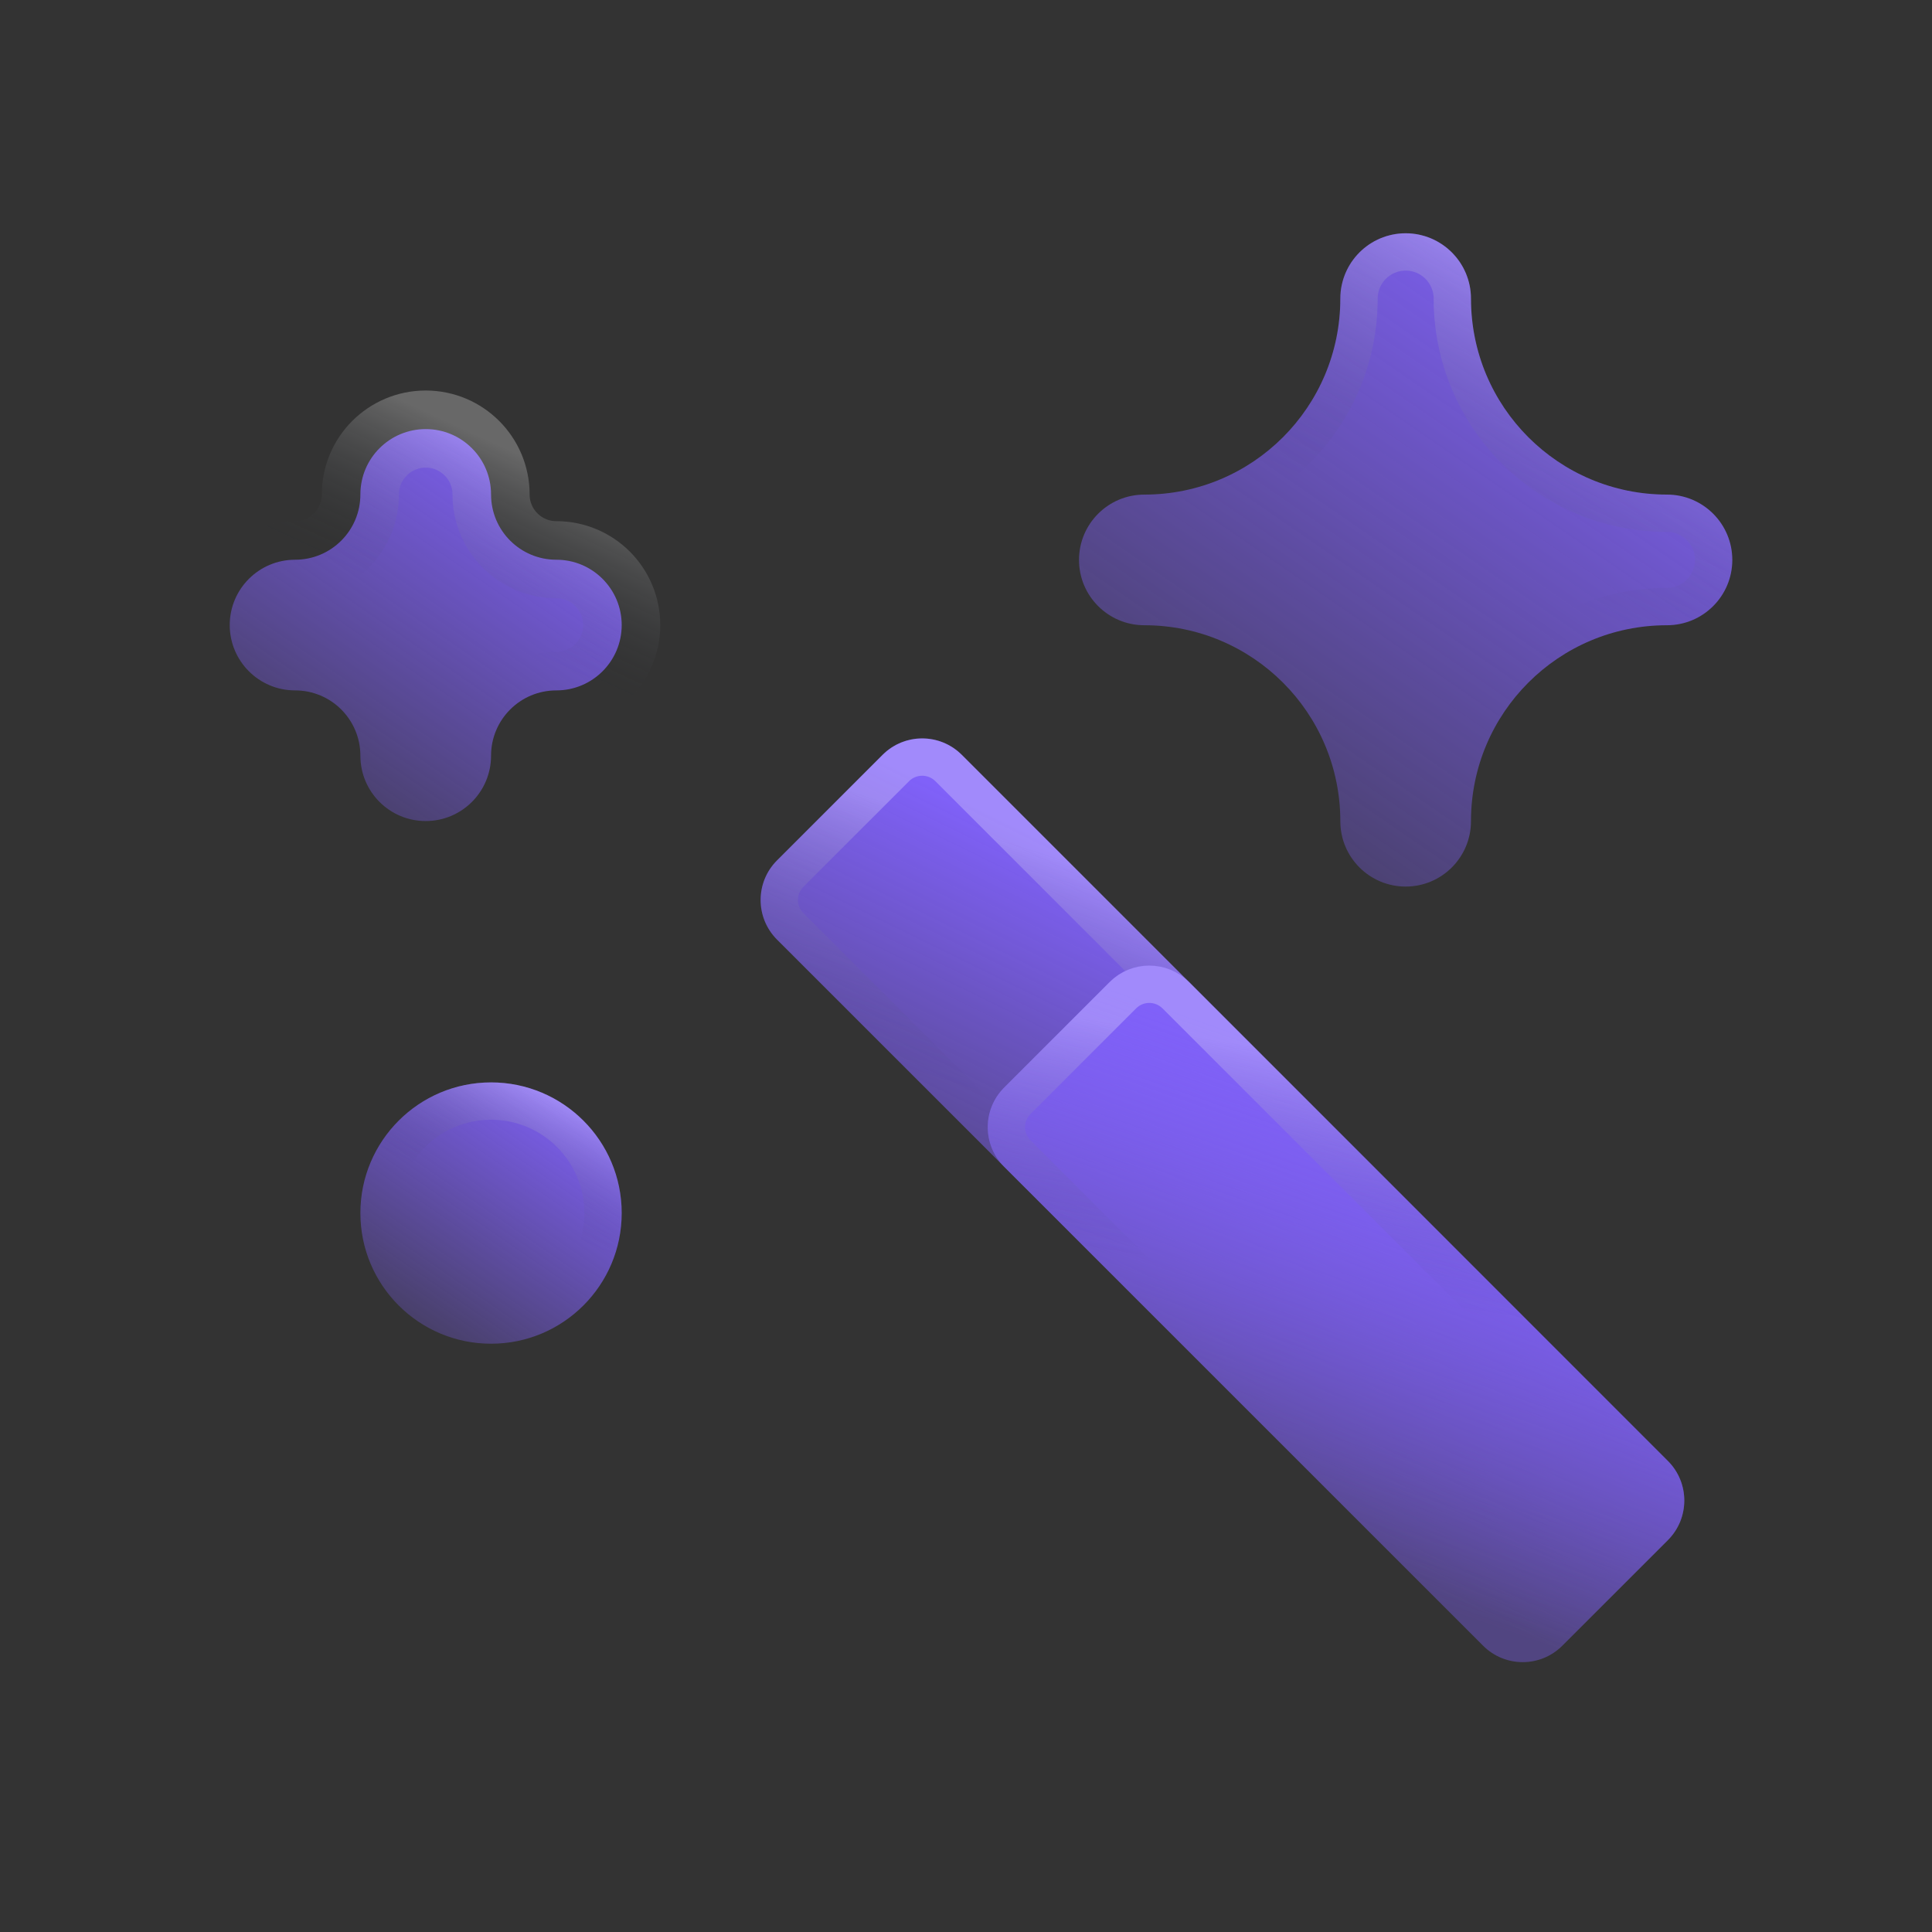 <?xml version="1.0" encoding="UTF-8" standalone="no" ?>
<!DOCTYPE svg PUBLIC "-//W3C//DTD SVG 1.1//EN" "http://www.w3.org/Graphics/SVG/1.1/DTD/svg11.dtd">
<svg xmlns="http://www.w3.org/2000/svg" xmlns:xlink="http://www.w3.org/1999/xlink" version="1.1" width="1080" height="1080" viewBox="0 0 1080 1080" xml:space="preserve">
<rect x="0" y="0" width="1080" height="1080" fill="#333333" stroke="none"/>
<desc>Created with Fabric.js 5.2.4</desc>
<defs>
</defs>
<g transform="matrix(1 0 0 1 540 540)" id="00a2f1ce-fc5e-44fe-b3cc-5864f716b014"  >
<rect style="stroke: none; stroke-width: 1; stroke-dasharray: none; stroke-linecap: butt; stroke-dashoffset: 0; stroke-linejoin: miter; stroke-miterlimit: 4; fill: rgb(255,255,255); fill-rule: nonzero; opacity: 1; visibility: hidden;" vector-effect="non-scaling-stroke"  x="-540" y="-540" rx="0" ry="0" width="1080" height="1080" />
</g>
<g transform="matrix(1 0 0 1 540 540)" id="331220cf-682e-4c98-904e-cb0040942da5"  >
</g>
<g transform="matrix(9.02 0 0 9.02 1958.67 540)"  >
<g style="" vector-effect="non-scaling-stroke"   >
		<g transform="matrix(1 0 0 1 60.79 8.14)"  >
<path style="stroke: none; stroke-width: 1; stroke-dasharray: none; stroke-linecap: butt; stroke-dashoffset: 0; stroke-linejoin: miter; stroke-miterlimit: 4; fill: rgb(255,255,255); fill-rule: nonzero; opacity: 1;" vector-effect="non-scaling-stroke"  transform=" translate(-313.7, -100.56)" d="M 197.988 121.802 C 193.926 121.802 190.157 121.08 186.683 119.637 C 183.263 118.141 180.27 116.083 177.704 113.464 C 175.139 110.791 173.161 107.718 171.771 104.244 C 170.382 100.717 169.687 96.948 169.687 92.94 C 169.687 88.931 170.382 85.19 171.771 81.716 C 173.161 78.188 175.139 75.115 177.704 72.496 C 180.27 69.877 183.263 67.82 186.683 66.323 C 190.157 64.826 193.926 64.078 197.988 64.078 C 202.531 64.078 206.459 64.826 209.773 66.323 C 213.087 67.82 216.026 69.851 218.592 72.416 L 212.338 78.669 C 210.681 76.852 208.65 75.436 206.245 74.42 C 203.894 73.405 201.141 72.897 197.988 72.897 C 195.208 72.897 192.67 73.378 190.371 74.34 C 188.073 75.302 186.069 76.692 184.358 78.509 C 182.702 80.273 181.419 82.384 180.51 84.843 C 179.602 87.301 179.147 90 179.147 92.94 C 179.147 95.88 179.602 98.579 180.51 101.037 C 181.419 103.496 182.702 105.634 184.358 107.451 C 186.069 109.215 188.073 110.578 190.371 111.54 C 192.67 112.502 195.208 112.983 197.988 112.983 C 201.408 112.983 204.294 112.475 206.646 111.46 C 209.051 110.391 211.082 108.948 212.739 107.13 L 218.992 113.384 C 216.427 116.003 213.407 118.06 209.933 119.557 C 206.459 121.053 202.477 121.802 197.988 121.802 Z M 252.393 121 L 252.393 98.793 C 252.393 96.227 251.565 94.116 249.908 92.459 C 248.305 90.802 246.22 89.974 243.655 89.974 C 241.944 89.974 240.421 90.348 239.085 91.096 C 237.749 91.844 236.706 92.886 235.958 94.223 C 235.21 95.559 234.836 97.082 234.836 98.793 L 231.388 96.868 C 231.388 93.929 232.03 91.337 233.313 89.092 C 234.595 86.793 236.359 85.003 238.604 83.72 C 240.902 82.384 243.468 81.716 246.3 81.716 C 249.186 81.716 251.752 82.357 253.997 83.64 C 256.242 84.923 258.005 86.713 259.288 89.012 C 260.571 91.256 261.212 93.875 261.212 96.868 L 261.212 121 L 252.393 121 Z M 226.017 121 L 226.017 63.276 L 234.836 63.276 L 234.836 121 L 226.017 121 Z M 270.254 121 L 270.254 82.518 L 279.073 82.518 L 279.073 121 L 270.254 121 Z M 274.663 75.463 C 273.167 75.463 271.911 74.955 270.895 73.939 C 269.933 72.924 269.452 71.668 269.452 70.171 C 269.452 68.675 269.933 67.419 270.895 66.403 C 271.911 65.388 273.167 64.88 274.663 64.88 C 276.213 64.88 277.47 65.388 278.432 66.403 C 279.394 67.419 279.875 68.675 279.875 70.171 C 279.875 71.668 279.394 72.924 278.432 73.939 C 277.47 74.955 276.213 75.463 274.663 75.463 Z M 306.682 121.802 C 302.887 121.802 299.44 120.92 296.34 119.156 C 293.293 117.392 290.888 114.987 289.124 111.941 C 287.361 108.894 286.479 105.5 286.479 101.759 C 286.479 97.964 287.361 94.57 289.124 91.577 C 290.888 88.531 293.293 86.125 296.34 84.362 C 299.44 82.598 302.887 81.716 306.682 81.716 C 309.675 81.716 312.454 82.304 315.02 83.48 C 317.639 84.602 319.857 86.232 321.674 88.37 L 315.902 94.223 C 314.779 92.886 313.416 91.898 311.813 91.256 C 310.263 90.561 308.553 90.214 306.682 90.214 C 304.491 90.214 302.54 90.722 300.829 91.737 C 299.173 92.699 297.863 94.036 296.901 95.746 C 295.992 97.456 295.538 99.461 295.538 101.759 C 295.538 104.004 295.992 106.008 296.901 107.772 C 297.863 109.482 299.173 110.845 300.829 111.86 C 302.54 112.823 304.491 113.304 306.682 113.304 C 308.553 113.304 310.263 112.983 311.813 112.341 C 313.416 111.647 314.779 110.631 315.902 109.295 L 321.674 115.147 C 319.857 117.285 317.639 118.942 315.02 120.118 C 312.454 121.241 309.675 121.802 306.682 121.802 Z M 343.364 121.802 C 339.89 121.802 336.736 120.92 333.903 119.156 C 331.124 117.392 328.906 115.014 327.249 112.021 C 325.646 108.974 324.844 105.58 324.844 101.839 C 324.844 98.044 325.646 94.65 327.249 91.657 C 328.906 88.611 331.124 86.206 333.903 84.442 C 336.736 82.625 339.89 81.716 343.364 81.716 C 346.303 81.716 348.895 82.357 351.14 83.64 C 353.439 84.869 355.256 86.58 356.592 88.771 C 357.928 90.962 358.596 93.448 358.596 96.227 L 358.596 107.291 C 358.596 110.07 357.928 112.555 356.592 114.747 C 355.309 116.938 353.519 118.675 351.22 119.958 C 348.922 121.187 346.303 121.802 343.364 121.802 Z M 344.807 113.464 C 348.067 113.464 350.686 112.368 352.664 110.177 C 354.695 107.985 355.71 105.179 355.71 101.759 C 355.71 99.461 355.256 97.43 354.347 95.666 C 353.439 93.902 352.156 92.539 350.499 91.577 C 348.895 90.561 346.998 90.054 344.807 90.054 C 342.669 90.054 340.771 90.561 339.115 91.577 C 337.511 92.539 336.228 93.902 335.266 95.666 C 334.358 97.43 333.903 99.461 333.903 101.759 C 333.903 104.057 334.358 106.088 335.266 107.852 C 336.228 109.616 337.511 111.005 339.115 112.021 C 340.771 112.983 342.669 113.464 344.807 113.464 Z M 355.149 121 L 355.149 110.658 L 356.672 101.278 L 355.149 91.978 L 355.149 82.518 L 363.968 82.518 L 363.968 121 L 355.149 121 Z M 389.789 137.836 C 385.727 137.836 382.173 137.088 379.126 135.591 C 376.08 134.148 373.621 132.09 371.751 129.418 L 377.523 123.646 C 379.073 125.57 380.837 127.013 382.814 127.975 C 384.792 128.937 387.17 129.418 389.95 129.418 C 393.424 129.418 396.176 128.509 398.207 126.692 C 400.238 124.928 401.254 122.497 401.254 119.397 L 401.254 109.936 L 402.777 101.438 L 401.254 92.86 L 401.254 82.518 L 410.073 82.518 L 410.073 119.397 C 410.073 123.084 409.217 126.291 407.507 129.017 C 405.797 131.796 403.418 133.961 400.372 135.511 C 397.325 137.061 393.798 137.836 389.789 137.836 Z M 389.388 120.198 C 385.968 120.198 382.868 119.37 380.088 117.713 C 377.363 116.003 375.198 113.678 373.595 110.738 C 372.045 107.798 371.27 104.511 371.27 100.877 C 371.27 97.243 372.045 93.982 373.595 91.096 C 375.198 88.21 377.363 85.938 380.088 84.281 C 382.868 82.571 385.968 81.716 389.388 81.716 C 392.435 81.716 395.107 82.331 397.406 83.56 C 399.704 84.789 401.494 86.499 402.777 88.691 C 404.06 90.829 404.701 93.341 404.701 96.227 L 404.701 105.687 C 404.701 108.52 404.033 111.032 402.697 113.223 C 401.414 115.415 399.624 117.125 397.325 118.354 C 395.027 119.584 392.381 120.198 389.388 120.198 Z M 391.152 111.86 C 393.29 111.86 395.161 111.406 396.764 110.498 C 398.368 109.589 399.597 108.333 400.452 106.729 C 401.361 105.073 401.815 103.148 401.815 100.957 C 401.815 98.766 401.361 96.868 400.452 95.265 C 399.597 93.608 398.368 92.325 396.764 91.417 C 395.161 90.508 393.29 90.054 391.152 90.054 C 389.014 90.054 387.117 90.508 385.46 91.417 C 383.857 92.325 382.6 93.608 381.692 95.265 C 380.783 96.868 380.329 98.766 380.329 100.957 C 380.329 103.095 380.783 104.992 381.692 106.649 C 382.6 108.306 383.857 109.589 385.46 110.498 C 387.117 111.406 389.014 111.86 391.152 111.86 Z M 437.507 121.802 C 433.766 121.802 430.372 120.92 427.325 119.156 C 424.279 117.339 421.847 114.907 420.03 111.86 C 418.266 108.814 417.384 105.42 417.384 101.679 C 417.384 97.937 418.266 94.57 420.03 91.577 C 421.847 88.584 424.279 86.206 427.325 84.442 C 430.372 82.625 433.766 81.716 437.507 81.716 C 441.302 81.716 444.722 82.598 447.769 84.362 C 450.815 86.125 453.221 88.531 454.984 91.577 C 456.802 94.57 457.71 97.937 457.71 101.679 C 457.71 105.42 456.802 108.814 454.984 111.86 C 453.221 114.907 450.815 117.339 447.769 119.156 C 444.722 120.92 441.302 121.802 437.507 121.802 Z M 437.507 113.304 C 439.698 113.304 441.622 112.823 443.279 111.86 C 444.99 110.845 446.299 109.455 447.208 107.692 C 448.17 105.928 448.651 103.923 448.651 101.679 C 448.651 99.434 448.17 97.456 447.208 95.746 C 446.246 94.036 444.936 92.699 443.279 91.737 C 441.622 90.722 439.698 90.214 437.507 90.214 C 435.369 90.214 433.445 90.722 431.735 91.737 C 430.078 92.699 428.768 94.036 427.806 95.746 C 426.898 97.456 426.443 99.434 426.443 101.679 C 426.443 103.923 426.898 105.928 427.806 107.692 C 428.768 109.455 430.078 110.845 431.735 111.86 C 433.445 112.823 435.369 113.304 437.507 113.304 Z" stroke-linecap="round" />
</g>
		<g transform="matrix(1 0 0 1 -141.39 14.52)"  >
<linearGradient id="SVGID_paint0_linear_1113_1881_3" gradientUnits="userSpaceOnUse" gradientTransform="matrix(1 0 0 1 0 0)"  x1="96.517" y1="82.634" x2="82.839" y2="110.516">
<stop offset="0%" style="stop-color:rgb(128,97,249);stop-opacity: 1"/>
<stop offset="100%" style="stop-color:rgb(128,97,249);stop-opacity: 0.22"/>
</linearGradient>
<path style="stroke: none; stroke-width: 1; stroke-dasharray: none; stroke-linecap: butt; stroke-dashoffset: 0; stroke-linejoin: miter; stroke-miterlimit: 4; fill: url(#SVGID_paint0_linear_1113_1881_3); fill-rule: nonzero; opacity: 1;" vector-effect="non-scaling-stroke"  transform=" translate(-111.52, -106.94)" d="M 83.917 85.876 L 90.461 79.332 C 91.816 77.977 94.013 77.977 95.368 79.332 L 139.129 123.093 C 140.485 124.448 140.485 126.645 139.129 128.001 L 132.586 134.544 C 131.23 135.9 129.033 135.9 127.678 134.544 L 83.917 90.783 C 82.562 89.428 82.562 87.231 83.917 85.876 Z" stroke-linecap="round" />
</g>
		<g transform="matrix(1 0 0 1 -141.39 14.52)"  >
<linearGradient id="SVGID_paint1_linear_1113_1881_4" gradientUnits="userSpaceOnUse" gradientTransform="matrix(1 0 0 1 0 0)"  x1="92.59" y1="82.818" x2="87.764" y2="97.699">
<stop offset="0%" style="stop-color:rgb(255,255,255);stop-opacity: 0.26"/>
<stop offset="100%" style="stop-color:rgb(30,38,49);stop-opacity: 0"/>
</linearGradient>
<path style="stroke: url(#SVGID_paint1_linear_1113_1881_4); stroke-width: 2.314; stroke-dasharray: none; stroke-linecap: butt; stroke-dashoffset: 0; stroke-linejoin: miter; stroke-miterlimit: 4; fill: none; fill-rule: nonzero; opacity: 1;" vector-effect="non-scaling-stroke"  transform=" translate(-111.52, -106.94)" d="M 91.279 80.15 L 84.735 86.694 C 83.831 87.597 83.831 89.062 84.735 89.965 L 128.496 133.726 C 129.399 134.63 130.864 134.63 131.768 133.726 L 138.311 127.183 C 139.215 126.279 139.215 124.814 138.311 123.911 L 94.55 80.15 C 93.647 79.246 92.182 79.246 91.279 80.15 Z" stroke-linecap="round" />
</g>
		<g transform="matrix(1 0 0 1 -134.35 21.56)"  >
<linearGradient id="SVGID_paint2_linear_1113_1881_5" gradientUnits="userSpaceOnUse" gradientTransform="matrix(1 0 0 1 0 0)"  x1="109.239" y1="95.36" x2="99.453" y2="123.273">
<stop offset="0%" style="stop-color:rgb(128,97,249);stop-opacity: 1"/>
<stop offset="100%" style="stop-color:rgb(128,97,249);stop-opacity: 0.22"/>
</linearGradient>
<path style="stroke: none; stroke-width: 1; stroke-dasharray: none; stroke-linecap: butt; stroke-dashoffset: 0; stroke-linejoin: miter; stroke-miterlimit: 4; fill: url(#SVGID_paint2_linear_1113_1881_5); fill-rule: nonzero; opacity: 1;" vector-effect="non-scaling-stroke"  transform=" translate(-118.56, -113.98)" d="M 97.992 99.955 L 104.536 93.411 C 105.891 92.056 108.088 92.056 109.443 93.411 L 139.127 123.095 C 140.482 124.45 140.482 126.647 139.127 128.002 L 132.583 134.546 C 131.228 135.901 129.031 135.901 127.676 134.546 L 97.992 104.862 C 96.637 103.507 96.637 101.31 97.992 99.955 Z" stroke-linecap="round" />
</g>
		<g transform="matrix(1 0 0 1 -134.35 21.56)"  >
<linearGradient id="SVGID_paint3_linear_1113_1881_6" gradientUnits="userSpaceOnUse" gradientTransform="matrix(1 0 0 1 0 0)"  x1="105.853" y1="96.085" x2="103.541" y2="110.163">
<stop offset="0%" style="stop-color:rgb(255,255,255);stop-opacity: 0.26"/>
<stop offset="100%" style="stop-color:rgb(30,38,49);stop-opacity: 0"/>
</linearGradient>
<path style="stroke: url(#SVGID_paint3_linear_1113_1881_6); stroke-width: 2.314; stroke-dasharray: none; stroke-linecap: butt; stroke-dashoffset: 0; stroke-linejoin: miter; stroke-miterlimit: 4; fill: none; fill-rule: nonzero; opacity: 1;" vector-effect="non-scaling-stroke"  transform=" translate(-118.56, -113.98)" d="M 105.354 94.229 L 98.81 100.773 C 97.906 101.676 97.906 103.141 98.81 104.044 L 128.494 133.728 C 129.397 134.632 130.862 134.632 131.765 133.728 L 138.309 127.184 C 139.213 126.281 139.213 124.816 138.309 123.913 L 108.625 94.229 C 107.722 93.325 106.257 93.325 105.354 94.229 Z" stroke-linecap="round" />
</g>
		<g transform="matrix(1 0 0 1 -190.76 -21.13)"  >
<linearGradient id="SVGID_paint4_linear_1113_1881_7" gradientUnits="userSpaceOnUse" gradientTransform="matrix(1 0 0 1 0 0)"  x1="72.008" y1="61.481" x2="56.177" y2="84.475">
<stop offset="0%" style="stop-color:rgb(128,97,249);stop-opacity: 1"/>
<stop offset="100%" style="stop-color:rgb(128,97,249);stop-opacity: 0.22"/>
</linearGradient>
<path style="stroke: none; stroke-width: 1; stroke-dasharray: none; stroke-linecap: butt; stroke-dashoffset: 0; stroke-linejoin: miter; stroke-miterlimit: 4; fill: url(#SVGID_paint4_linear_1113_1881_7); fill-rule: evenodd; opacity: 1;" vector-effect="non-scaling-stroke"  transform=" translate(-62.15, -71.29)" d="M 62.146 59.145 C 59.91 59.145 58.097 60.958 58.097 63.194 C 58.097 65.433 56.288 67.242 54.049 67.242 C 51.813 67.242 50 69.055 50 71.291 C 50 73.527 51.813 75.34 54.049 75.34 C 56.288 75.34 58.097 77.149 58.097 79.389 C 58.097 81.625 59.91 83.437 62.146 83.437 C 64.382 83.437 66.195 81.625 66.195 79.389 C 66.195 77.149 68.004 75.34 70.244 75.34 C 72.48 75.34 74.292 73.527 74.292 71.291 C 74.292 69.055 72.48 67.242 70.244 67.242 C 68.004 67.242 66.195 65.433 66.195 63.194 C 66.195 60.958 64.382 59.145 62.146 59.145 Z" stroke-linecap="round" />
</g>
		<g transform="matrix(1 0 0 1 -190.76 -21.13)"  >
<linearGradient id="SVGID_paint5_linear_1113_1881_8" gradientUnits="userSpaceOnUse" gradientTransform="matrix(1 0 0 1 0 0)"  x1="67.648" y1="60.547" x2="63.029" y2="70.564">
<stop offset="0%" style="stop-color:rgb(255,255,255);stop-opacity: 0.26"/>
<stop offset="100%" style="stop-color:rgb(30,38,49);stop-opacity: 0"/>
</linearGradient>
<path style="stroke: url(#SVGID_paint5_linear_1113_1881_8); stroke-width: 4.78; stroke-dasharray: none; stroke-linecap: butt; stroke-dashoffset: 0; stroke-linejoin: miter; stroke-miterlimit: 4; fill: none; fill-rule: evenodd; opacity: 1;" vector-effect="non-scaling-stroke"  transform=" translate(-62.15, -71.29)" d="M 62.146 59.145 C 59.91 59.145 58.097 60.958 58.097 63.194 C 58.097 65.433 56.288 67.242 54.049 67.242 C 51.813 67.242 50 69.055 50 71.291 C 50 73.527 51.813 75.34 54.049 75.34 C 56.288 75.34 58.097 77.149 58.097 79.389 C 58.097 81.625 59.91 83.437 62.146 83.437 C 64.382 83.437 66.195 81.625 66.195 79.389 C 66.195 77.149 68.004 75.34 70.244 75.34 C 72.48 75.34 74.292 73.527 74.292 71.291 C 74.292 69.055 72.48 67.242 70.244 67.242 C 68.004 67.242 66.195 65.433 66.195 63.194 C 66.195 60.958 64.382 59.145 62.146 59.145 Z" stroke-linecap="round" />
</g>
		<g transform="matrix(1 0 0 1 -130.03 -25.17)"  >
<linearGradient id="SVGID_paint6_linear_1113_1881_9" gradientUnits="userSpaceOnUse" gradientTransform="matrix(1 0 0 1 0 0)"  x1="139.314" y1="50.893" x2="112.928" y2="89.217">
<stop offset="0%" style="stop-color:rgb(128,97,249);stop-opacity: 1"/>
<stop offset="100%" style="stop-color:rgb(128,97,249);stop-opacity: 0.22"/>
</linearGradient>
<path style="stroke: none; stroke-width: 1; stroke-dasharray: none; stroke-linecap: butt; stroke-dashoffset: 0; stroke-linejoin: miter; stroke-miterlimit: 4; fill: url(#SVGID_paint6_linear_1113_1881_9); fill-rule: evenodd; opacity: 1;" vector-effect="non-scaling-stroke"  transform=" translate(-122.88, -67.24)" d="M 122.877 47 C 120.641 47 118.828 48.813 118.828 51.049 C 118.828 57.764 113.397 63.195 106.682 63.195 C 104.446 63.195 102.633 65.007 102.633 67.244 C 102.633 69.48 104.446 71.292 106.682 71.292 C 113.397 71.292 118.828 76.723 118.828 83.438 C 118.828 85.674 120.641 87.487 122.877 87.487 C 125.113 87.487 126.925 85.674 126.925 83.438 C 126.925 76.723 132.356 71.292 139.071 71.292 C 141.307 71.292 143.12 69.48 143.12 67.244 C 143.12 65.007 141.307 63.195 139.071 63.195 C 132.356 63.195 126.925 57.764 126.925 51.049 C 126.925 48.813 125.113 47 122.877 47 Z" stroke-linecap="round" />
</g>
		<g transform="matrix(1 0 0 1 -130.03 -25.17)"  >
<linearGradient id="SVGID_paint7_linear_1113_1881_10" gradientUnits="userSpaceOnUse" gradientTransform="matrix(1 0 0 1 0 0)"  x1="132.047" y1="49.336" x2="124.347" y2="66.032">
<stop offset="0%" style="stop-color:rgb(255,255,255);stop-opacity: 0.26"/>
<stop offset="100%" style="stop-color:rgb(30,38,49);stop-opacity: 0"/>
</linearGradient>
<path style="stroke: url(#SVGID_paint7_linear_1113_1881_10); stroke-width: 2.314; stroke-dasharray: none; stroke-linecap: butt; stroke-dashoffset: 0; stroke-linejoin: miter; stroke-miterlimit: 4; fill: none; fill-rule: nonzero; opacity: 1;" vector-effect="non-scaling-stroke"  transform=" translate(-122.88, -67.24)" d="M 122.877 48.157 C 121.279 48.157 119.985 49.452 119.985 51.049 C 119.985 58.403 114.036 64.352 106.682 64.352 C 105.085 64.352 103.79 65.646 103.79 67.244 C 103.79 68.841 105.085 70.135 106.682 70.135 C 114.036 70.135 119.985 76.084 119.985 83.438 C 119.985 85.036 121.279 86.33 122.877 86.33 C 124.474 86.33 125.768 85.036 125.768 83.438 C 125.768 76.084 131.717 70.135 139.071 70.135 C 140.669 70.135 141.963 68.841 141.963 67.244 C 141.963 65.646 140.669 64.352 139.071 64.352 C 131.717 64.352 125.768 58.403 125.768 51.049 C 125.768 49.452 124.474 48.157 122.877 48.157 Z" stroke-linecap="round" />
</g>
		<g transform="matrix(1 0 0 1 -186.72 15.31)"  >
<linearGradient id="SVGID_paint8_linear_1113_1881_11" gradientUnits="userSpaceOnUse" gradientTransform="matrix(1 0 0 1 0 0)"  x1="72.77" y1="101.191" x2="62.215" y2="116.521">
<stop offset="0%" style="stop-color:rgb(128,97,249);stop-opacity: 1"/>
<stop offset="100%" style="stop-color:rgb(128,97,249);stop-opacity: 0.22"/>
</linearGradient>
<path style="stroke: none; stroke-width: 1; stroke-dasharray: none; stroke-linecap: butt; stroke-dashoffset: 0; stroke-linejoin: miter; stroke-miterlimit: 4; fill: url(#SVGID_paint8_linear_1113_1881_11); fill-rule: evenodd; opacity: 1;" vector-effect="non-scaling-stroke"  transform=" translate(-66.19, -107.73)" d="M 74.292 107.731 C 74.292 103.259 70.667 99.634 66.195 99.634 C 61.723 99.634 58.097 103.259 58.097 107.731 C 58.097 112.203 61.723 115.829 66.195 115.829 C 70.667 115.829 74.292 112.203 74.292 107.731 Z" stroke-linecap="round" />
</g>
		<g transform="matrix(1 0 0 1 -186.72 15.31)"  >
<linearGradient id="SVGID_paint9_linear_1113_1881_12" gradientUnits="userSpaceOnUse" gradientTransform="matrix(1 0 0 1 0 0)"  x1="69.863" y1="100.568" x2="66.783" y2="107.247">
<stop offset="0%" style="stop-color:rgb(255,255,255);stop-opacity: 0.26"/>
<stop offset="100%" style="stop-color:rgb(30,38,49);stop-opacity: 0"/>
</linearGradient>
<path style="stroke: url(#SVGID_paint9_linear_1113_1881_12); stroke-width: 2.314; stroke-dasharray: none; stroke-linecap: butt; stroke-dashoffset: 0; stroke-linejoin: miter; stroke-miterlimit: 4; fill: none; fill-rule: nonzero; opacity: 1;" vector-effect="non-scaling-stroke"  transform=" translate(-66.19, -107.73)" d="M 73.135 107.731 C 73.135 103.898 70.028 100.791 66.195 100.791 C 62.362 100.791 59.254 103.898 59.254 107.731 C 59.254 111.564 62.362 114.672 66.195 114.672 C 70.028 114.672 73.135 111.564 73.135 107.731 Z" stroke-linecap="round" />
</g>
</g>
</g>
</svg>